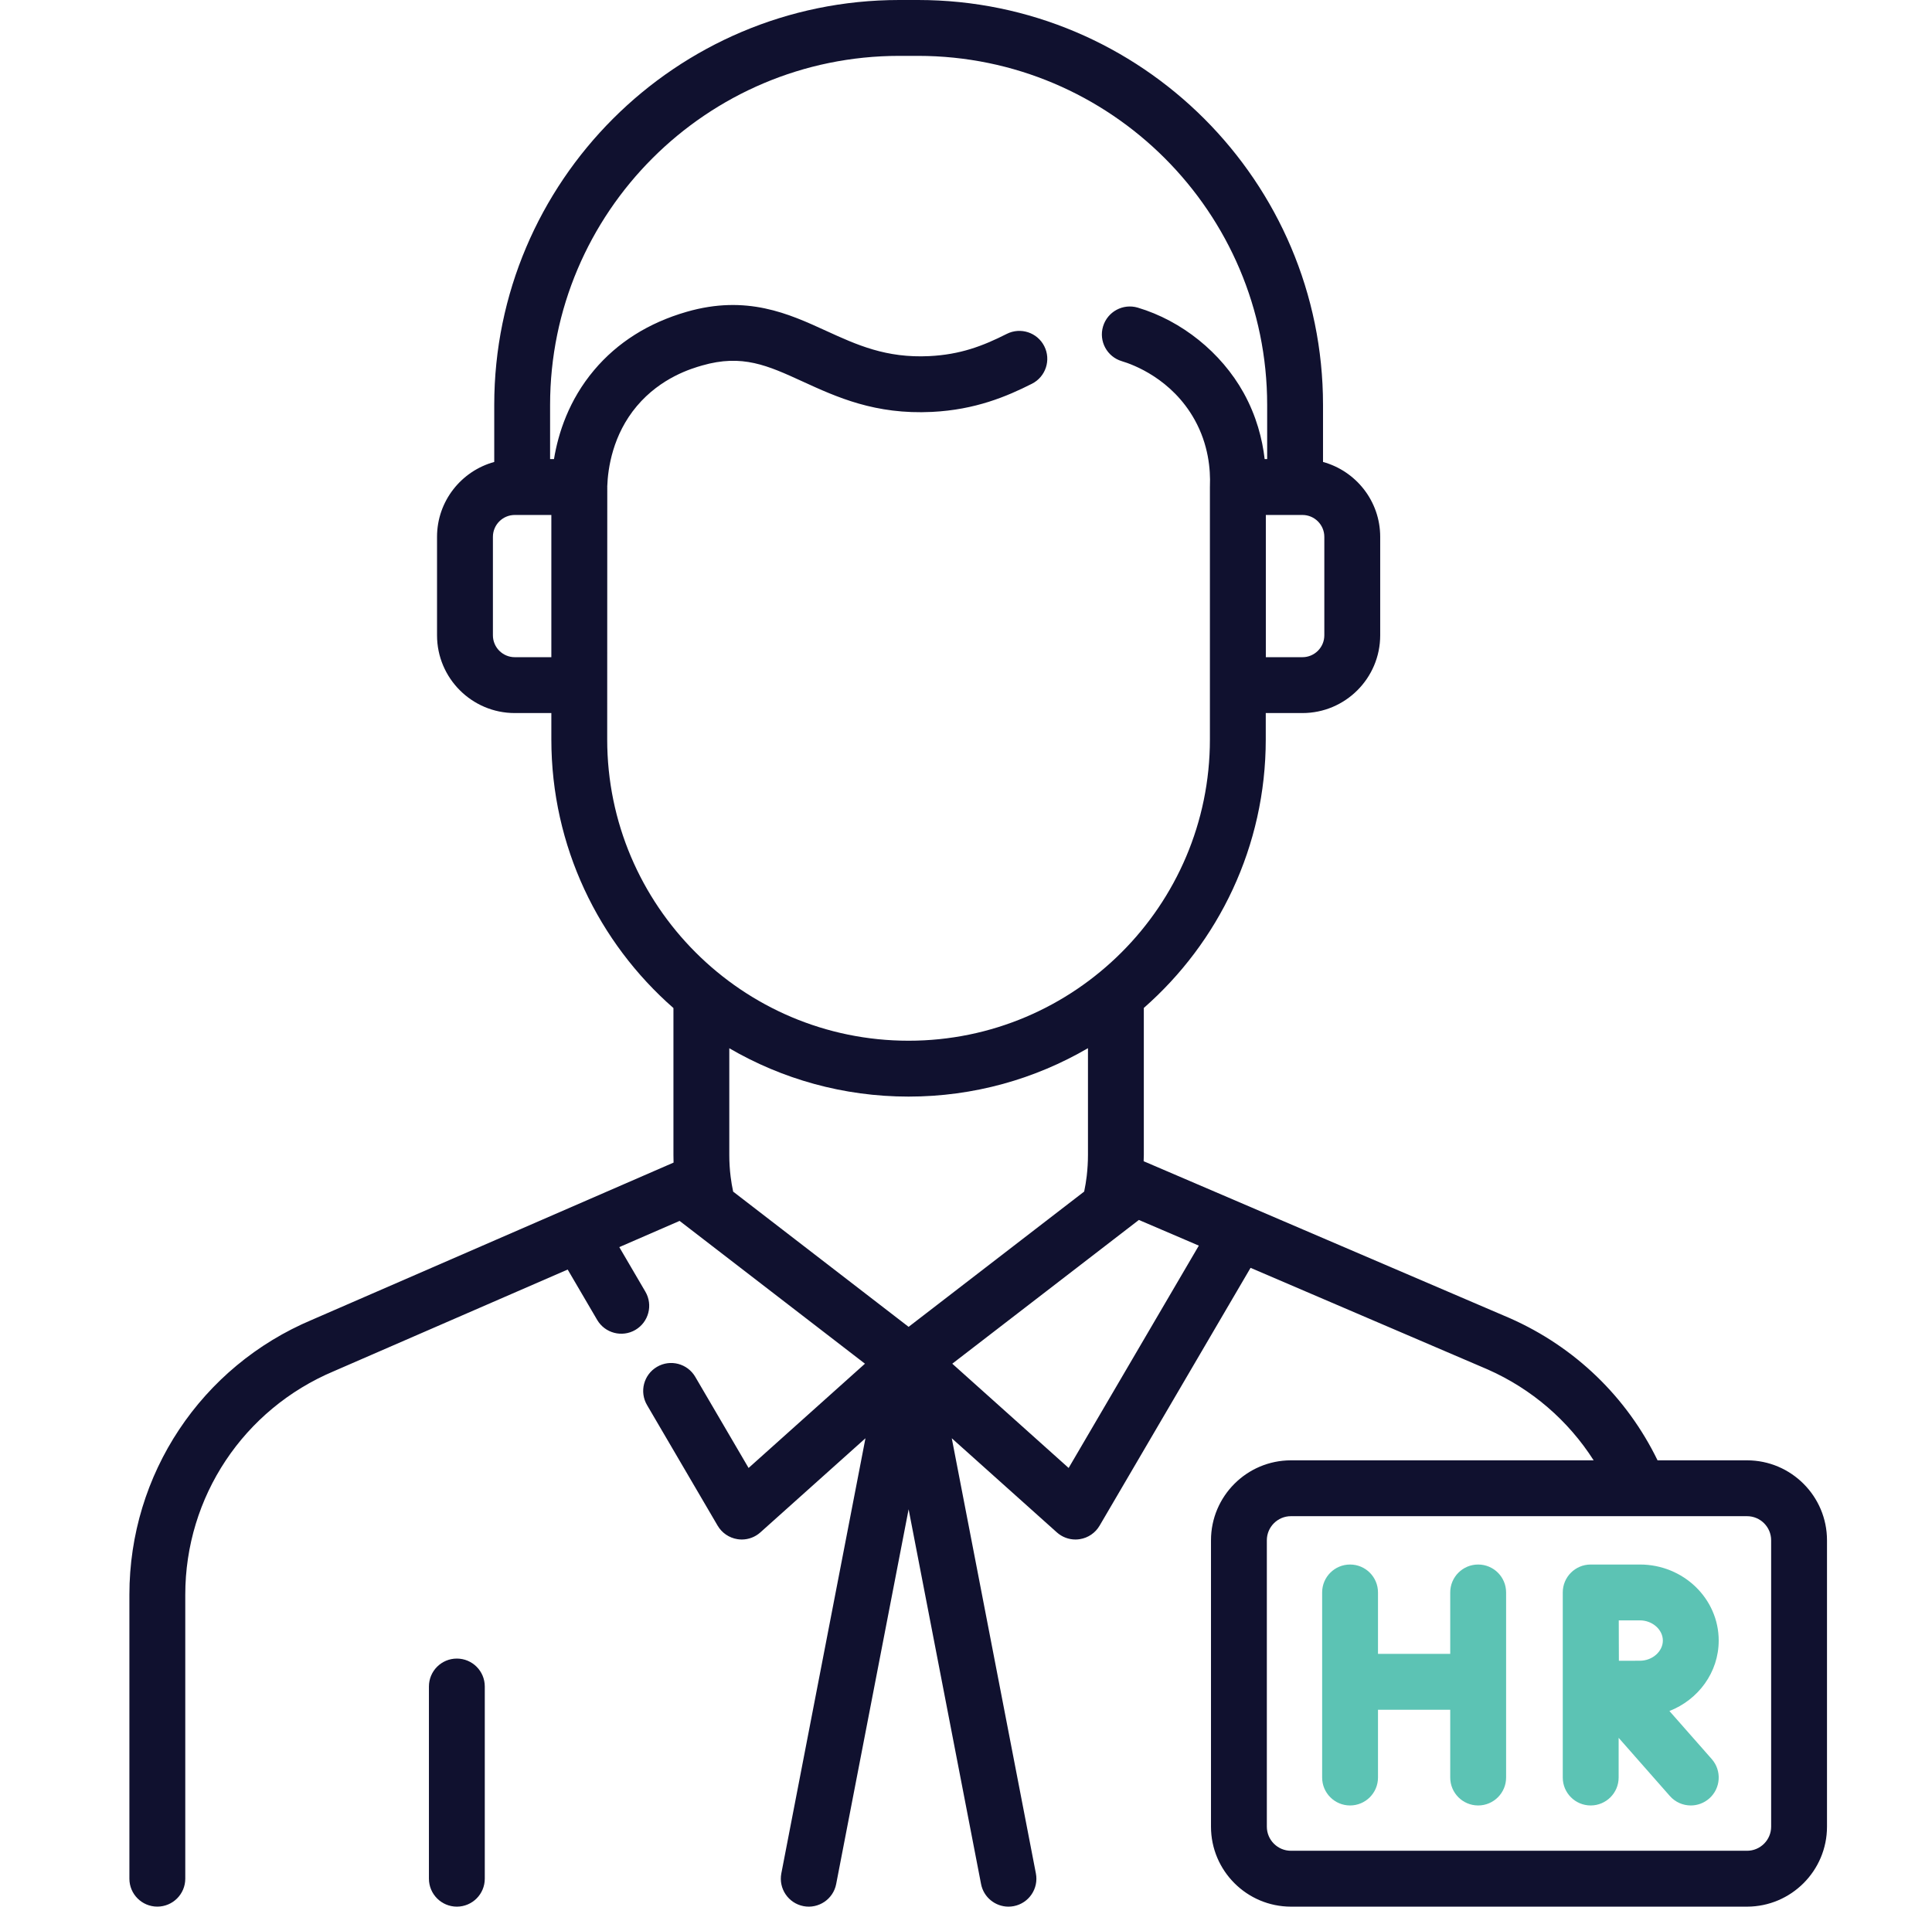 <svg width="77" height="76" viewBox="0 0 77 76" fill="none" xmlns="http://www.w3.org/2000/svg">
<g clip-path="url(#clip0_8_99)">
<path d="M18.208 66.112C17.593 66.112 17.095 66.61 17.095 67.225V74.886C17.095 75.501 17.593 76 18.208 76C18.823 76 19.321 75.501 19.321 74.886V67.225C19.321 66.61 18.823 66.112 18.208 66.112Z" fill="#10112F"/>
<path d="M69.628 58.21H66.062C64.836 55.69 62.777 53.696 60.183 52.547L45.666 46.324C45.664 46.323 45.661 46.322 45.658 46.321L45.58 46.287C45.582 46.203 45.587 46.118 45.587 46.034V40.177C48.564 37.566 50.447 33.736 50.447 29.474V28.423H51.909C53.618 28.423 55.008 27.033 55.008 25.324V21.399C55.008 19.974 54.041 18.775 52.729 18.414V16.141C52.729 7.241 45.488 0 36.587 0H35.84C26.939 0 19.698 7.241 19.698 16.141V18.414C18.386 18.774 17.418 19.974 17.418 21.399V25.324C17.418 27.033 18.808 28.423 20.517 28.423H21.974V29.474C21.974 33.739 23.859 37.571 26.84 40.182V46.034C26.84 46.137 26.841 46.24 26.845 46.342L12.435 52.608C8.014 54.468 5.157 58.769 5.157 63.565V74.886C5.157 75.501 5.655 75.999 6.27 75.999C6.885 75.999 7.384 75.501 7.384 74.886V63.565C7.384 59.667 9.705 56.172 13.31 54.655L22.625 50.605L23.8 52.612C24.111 53.143 24.793 53.321 25.323 53.011C25.854 52.7 26.032 52.018 25.722 51.488L24.682 49.711L27.085 48.666L27.544 49.019C27.547 49.022 27.551 49.025 27.554 49.027L34.473 54.358L29.835 58.514L27.709 54.881C27.398 54.35 26.716 54.172 26.185 54.483C25.655 54.793 25.476 55.475 25.787 56.006L28.602 60.815C28.771 61.103 29.06 61.3 29.39 61.352C29.448 61.361 29.505 61.366 29.563 61.366C29.835 61.366 30.1 61.266 30.306 61.081L34.493 57.33L31.14 74.675C31.024 75.279 31.418 75.863 32.022 75.98C32.626 76.096 33.21 75.701 33.326 75.098L36.213 60.161L39.1 75.098C39.202 75.63 39.669 76 40.191 76C40.261 76 40.332 75.993 40.404 75.98C41.008 75.863 41.402 75.279 41.285 74.675L37.933 57.33L42.12 61.081C42.326 61.266 42.591 61.366 42.863 61.366C42.92 61.366 42.978 61.361 43.035 61.352C43.366 61.301 43.655 61.103 43.824 60.815L49.841 50.537L59.294 54.588C61.047 55.364 62.502 56.623 63.515 58.21H51.451C49.694 58.21 48.264 59.64 48.264 61.397V72.812C48.264 74.57 49.694 76 51.451 76H69.628C71.385 76 72.815 74.57 72.815 72.812V61.397C72.815 59.64 71.385 58.21 69.628 58.21ZM52.781 25.324C52.781 25.805 52.39 26.196 51.909 26.196H50.45V20.527H51.909C52.39 20.527 52.781 20.918 52.781 21.399V25.324ZM20.517 26.196C20.036 26.196 19.645 25.805 19.645 25.324V21.399C19.645 20.918 20.036 20.527 20.517 20.527H21.974V26.196H20.517ZM24.2 29.474L24.203 19.413C24.203 19.406 24.202 19.399 24.202 19.392C24.227 18.666 24.418 17.332 25.379 16.19C26.346 15.041 27.577 14.686 27.981 14.569C29.584 14.106 30.594 14.568 31.991 15.208C33.345 15.828 34.879 16.532 37.146 16.419C38.871 16.334 40.127 15.803 41.129 15.296C41.678 15.018 41.897 14.348 41.62 13.8C41.342 13.251 40.672 13.032 40.123 13.31C39.161 13.797 38.268 14.134 37.036 14.195C35.313 14.28 34.15 13.747 32.918 13.184C31.438 12.506 29.761 11.737 27.363 12.43C25.847 12.868 24.607 13.65 23.676 14.756C22.668 15.953 22.248 17.273 22.079 18.3H21.924V16.141C21.924 8.469 28.167 2.227 35.84 2.227H36.587C44.26 2.227 50.503 8.468 50.503 16.141V18.3H50.403C50.312 17.508 50.078 16.584 49.561 15.652C48.671 14.052 47.096 12.785 45.347 12.263C44.758 12.088 44.138 12.423 43.962 13.012C43.786 13.601 44.121 14.221 44.71 14.397C45.162 14.531 46.705 15.098 47.614 16.734C48.164 17.723 48.248 18.713 48.222 19.369C48.221 19.384 48.221 19.399 48.221 19.414V29.474C48.221 36.096 42.833 41.484 36.211 41.484C29.588 41.484 24.2 36.096 24.2 29.474ZM29.22 47.499C29.179 47.305 29.144 47.108 29.12 46.908C29.084 46.624 29.066 46.331 29.066 46.034V41.784C31.167 43.008 33.608 43.711 36.21 43.711C38.815 43.711 41.258 43.007 43.361 41.781V46.035C43.361 46.313 43.344 46.595 43.312 46.874C43.287 47.084 43.253 47.293 43.21 47.497L36.213 52.889L29.22 47.499ZM42.591 58.514L37.953 54.358L45.39 48.628L47.251 49.425L47.779 49.652L42.591 58.514ZM70.589 72.812C70.589 73.342 70.158 73.773 69.628 73.773H51.451C50.921 73.773 50.49 73.342 50.49 72.812V61.397C50.49 60.867 50.921 60.436 51.451 60.436H65.343C65.344 60.436 65.345 60.436 65.345 60.436C65.346 60.436 65.347 60.436 65.348 60.436H69.628C70.158 60.436 70.589 60.867 70.589 61.397V72.812Z" fill="#10112F"/>
<path d="M68.499 65.394C68.499 63.722 67.091 62.363 65.36 62.363H63.4C63.399 62.363 63.399 62.363 63.398 62.363C63.398 62.363 63.398 62.363 63.397 62.363C62.782 62.363 62.284 62.861 62.284 63.476V70.854C62.284 71.468 62.782 71.967 63.397 71.967C64.012 71.967 64.511 71.468 64.511 70.854V69.271L66.551 71.589C66.771 71.839 67.078 71.967 67.387 71.967C67.648 71.967 67.91 71.875 68.122 71.689C68.583 71.283 68.628 70.58 68.222 70.118L66.535 68.202C67.685 67.752 68.499 66.663 68.499 65.394ZM65.36 64.589C65.855 64.589 66.273 64.957 66.273 65.394C66.273 65.829 65.855 66.198 65.36 66.198C65.159 66.198 64.842 66.199 64.521 66.2C64.519 65.89 64.518 65.586 64.518 65.394C64.518 65.228 64.517 64.915 64.516 64.59H65.36V64.589Z" fill="#5CC3B4"/>
<path d="M58.912 62.363C58.297 62.363 57.799 62.861 57.799 63.476V65.925H54.92V63.476C54.92 62.861 54.422 62.363 53.807 62.363C53.192 62.363 52.694 62.861 52.694 63.476V70.854C52.694 71.468 53.192 71.967 53.807 71.967C54.422 71.967 54.92 71.468 54.92 70.854V68.152H57.799V70.854C57.799 71.468 58.297 71.967 58.912 71.967C59.527 71.967 60.026 71.468 60.026 70.854V63.476C60.026 62.861 59.527 62.363 58.912 62.363Z" fill="#5CC3B4"/>
</g>
<defs>
<clipPath id="clip0_8_99">
<rect width="76" height="76" fill="white" transform="translate(0.986)"/>
</clipPath>
</defs>
</svg>
